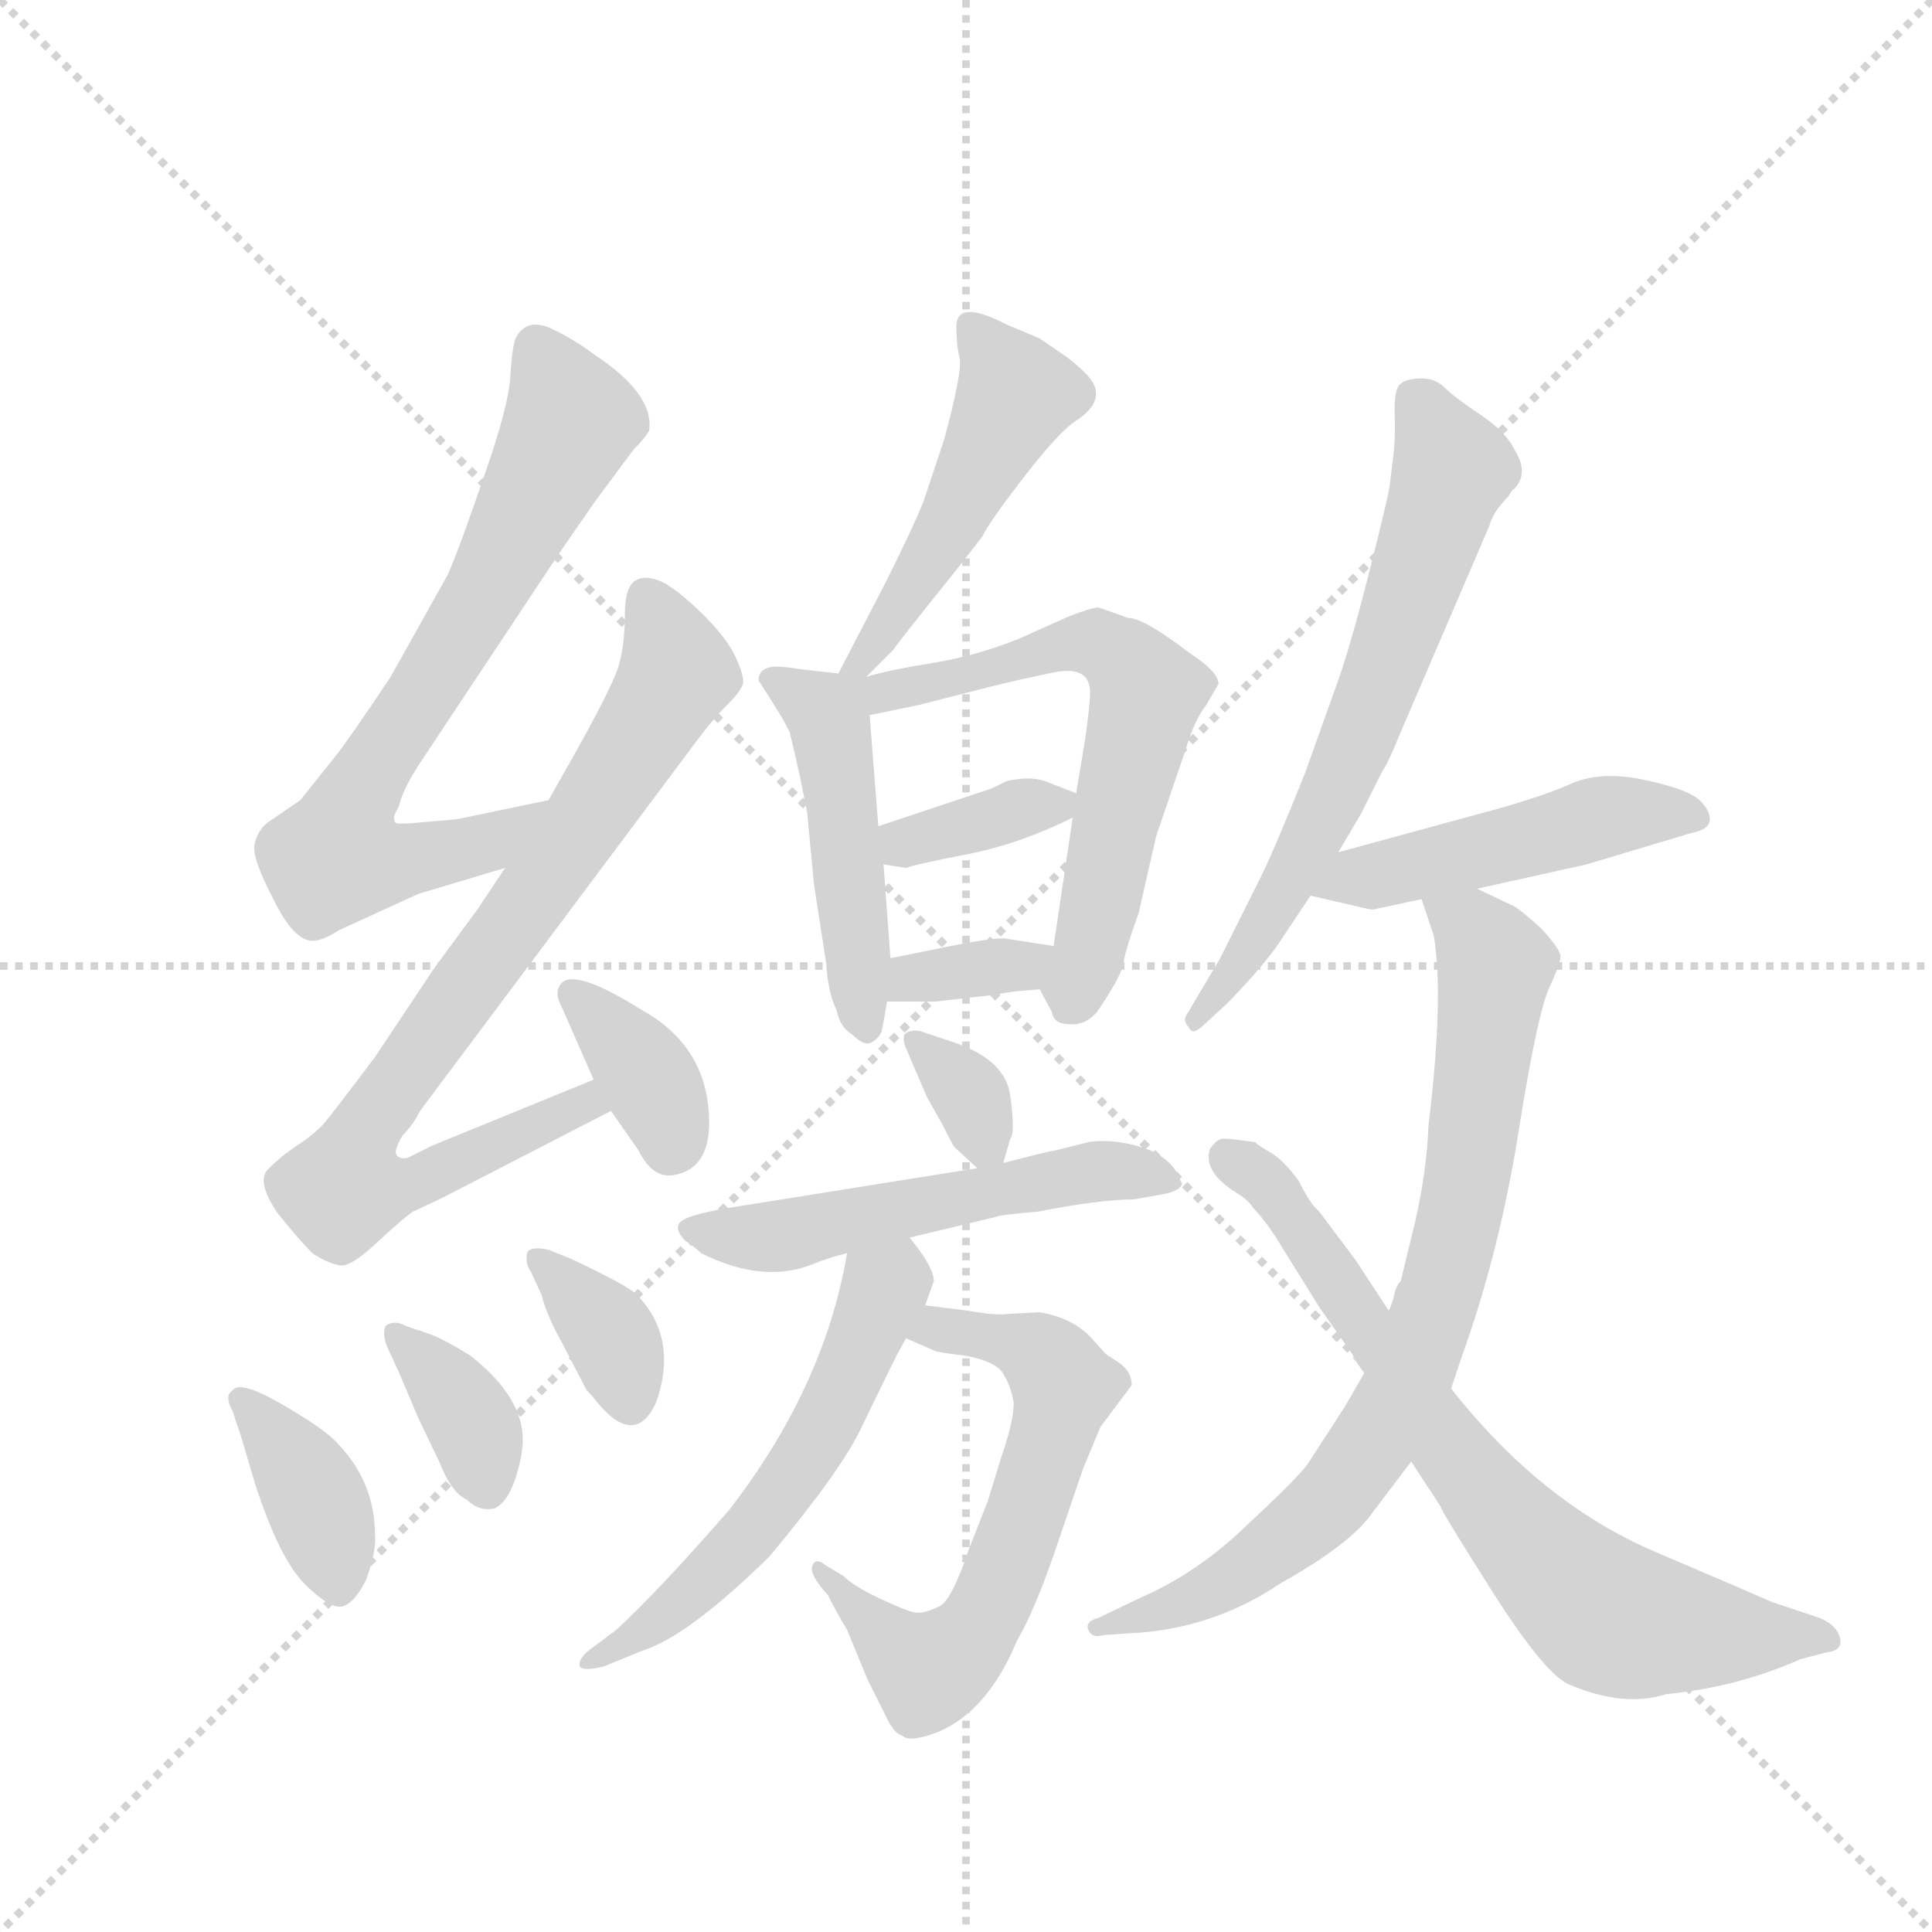 <svg version="1.1" viewBox="0 0 1024 1024" xmlns="http://www.w3.org/2000/svg">
  <g stroke="lightgray" stroke-dasharray="1,1" stroke-width="1" transform="scale(4, 4)">
    <line x1="0" y1="0" x2="256" y2="256"></line>
    <line x1="256" y1="0" x2="0" y2="256"></line>
    <line x1="128" y1="0" x2="128" y2="256"></line>
    <line x1="0" y1="128" x2="256" y2="128"></line>
  </g>
  <g transform="scale(0.92, -0.92) translate(60, -900)">
    <style type="text/css">
      
        @keyframes keyframes0 {
          from {
            stroke: blue;
            stroke-dashoffset: 710;
            stroke-width: 128;
          }
          70% {
            animation-timing-function: step-end;
            stroke: blue;
            stroke-dashoffset: 0;
            stroke-width: 128;
          }
          to {
            stroke: black;
            stroke-width: 1024;
          }
        }
        #make-me-a-hanzi-animation-0 {
          animation: keyframes0 0.828s both;
          animation-delay: 0s;
          animation-timing-function: linear;
        }
      
        @keyframes keyframes1 {
          from {
            stroke: blue;
            stroke-dashoffset: 815;
            stroke-width: 128;
          }
          73% {
            animation-timing-function: step-end;
            stroke: blue;
            stroke-dashoffset: 0;
            stroke-width: 128;
          }
          to {
            stroke: black;
            stroke-width: 1024;
          }
        }
        #make-me-a-hanzi-animation-1 {
          animation: keyframes1 0.913s both;
          animation-delay: 0.828s;
          animation-timing-function: linear;
        }
      
        @keyframes keyframes2 {
          from {
            stroke: blue;
            stroke-dashoffset: 359;
            stroke-width: 128;
          }
          54% {
            animation-timing-function: step-end;
            stroke: blue;
            stroke-dashoffset: 0;
            stroke-width: 128;
          }
          to {
            stroke: black;
            stroke-width: 1024;
          }
        }
        #make-me-a-hanzi-animation-2 {
          animation: keyframes2 0.542s both;
          animation-delay: 1.741s;
          animation-timing-function: linear;
        }
      
        @keyframes keyframes3 {
          from {
            stroke: blue;
            stroke-dashoffset: 380;
            stroke-width: 128;
          }
          55% {
            animation-timing-function: step-end;
            stroke: blue;
            stroke-dashoffset: 0;
            stroke-width: 128;
          }
          to {
            stroke: black;
            stroke-width: 1024;
          }
        }
        #make-me-a-hanzi-animation-3 {
          animation: keyframes3 0.559s both;
          animation-delay: 2.283s;
          animation-timing-function: linear;
        }
      
        @keyframes keyframes4 {
          from {
            stroke: blue;
            stroke-dashoffset: 362;
            stroke-width: 128;
          }
          54% {
            animation-timing-function: step-end;
            stroke: blue;
            stroke-dashoffset: 0;
            stroke-width: 128;
          }
          to {
            stroke: black;
            stroke-width: 1024;
          }
        }
        #make-me-a-hanzi-animation-4 {
          animation: keyframes4 0.545s both;
          animation-delay: 2.842s;
          animation-timing-function: linear;
        }
      
        @keyframes keyframes5 {
          from {
            stroke: blue;
            stroke-dashoffset: 355;
            stroke-width: 128;
          }
          54% {
            animation-timing-function: step-end;
            stroke: blue;
            stroke-dashoffset: 0;
            stroke-width: 128;
          }
          to {
            stroke: black;
            stroke-width: 1024;
          }
        }
        #make-me-a-hanzi-animation-5 {
          animation: keyframes5 0.539s both;
          animation-delay: 3.387s;
          animation-timing-function: linear;
        }
      
        @keyframes keyframes6 {
          from {
            stroke: blue;
            stroke-dashoffset: 481;
            stroke-width: 128;
          }
          61% {
            animation-timing-function: step-end;
            stroke: blue;
            stroke-dashoffset: 0;
            stroke-width: 128;
          }
          to {
            stroke: black;
            stroke-width: 1024;
          }
        }
        #make-me-a-hanzi-animation-6 {
          animation: keyframes6 0.641s both;
          animation-delay: 3.926s;
          animation-timing-function: linear;
        }
      
        @keyframes keyframes7 {
          from {
            stroke: blue;
            stroke-dashoffset: 471;
            stroke-width: 128;
          }
          61% {
            animation-timing-function: step-end;
            stroke: blue;
            stroke-dashoffset: 0;
            stroke-width: 128;
          }
          to {
            stroke: black;
            stroke-width: 1024;
          }
        }
        #make-me-a-hanzi-animation-7 {
          animation: keyframes7 0.633s both;
          animation-delay: 4.567s;
          animation-timing-function: linear;
        }
      
        @keyframes keyframes8 {
          from {
            stroke: blue;
            stroke-dashoffset: 624;
            stroke-width: 128;
          }
          67% {
            animation-timing-function: step-end;
            stroke: blue;
            stroke-dashoffset: 0;
            stroke-width: 128;
          }
          to {
            stroke: black;
            stroke-width: 1024;
          }
        }
        #make-me-a-hanzi-animation-8 {
          animation: keyframes8 0.758s both;
          animation-delay: 5.201s;
          animation-timing-function: linear;
        }
      
        @keyframes keyframes9 {
          from {
            stroke: blue;
            stroke-dashoffset: 359;
            stroke-width: 128;
          }
          54% {
            animation-timing-function: step-end;
            stroke: blue;
            stroke-dashoffset: 0;
            stroke-width: 128;
          }
          to {
            stroke: black;
            stroke-width: 1024;
          }
        }
        #make-me-a-hanzi-animation-9 {
          animation: keyframes9 0.542s both;
          animation-delay: 5.958s;
          animation-timing-function: linear;
        }
      
        @keyframes keyframes10 {
          from {
            stroke: blue;
            stroke-dashoffset: 342;
            stroke-width: 128;
          }
          53% {
            animation-timing-function: step-end;
            stroke: blue;
            stroke-dashoffset: 0;
            stroke-width: 128;
          }
          to {
            stroke: black;
            stroke-width: 1024;
          }
        }
        #make-me-a-hanzi-animation-10 {
          animation: keyframes10 0.528s both;
          animation-delay: 6.501s;
          animation-timing-function: linear;
        }
      
        @keyframes keyframes11 {
          from {
            stroke: blue;
            stroke-dashoffset: 332;
            stroke-width: 128;
          }
          52% {
            animation-timing-function: step-end;
            stroke: blue;
            stroke-dashoffset: 0;
            stroke-width: 128;
          }
          to {
            stroke: black;
            stroke-width: 1024;
          }
        }
        #make-me-a-hanzi-animation-11 {
          animation: keyframes11 0.52s both;
          animation-delay: 7.029s;
          animation-timing-function: linear;
        }
      
        @keyframes keyframes12 {
          from {
            stroke: blue;
            stroke-dashoffset: 534;
            stroke-width: 128;
          }
          63% {
            animation-timing-function: step-end;
            stroke: blue;
            stroke-dashoffset: 0;
            stroke-width: 128;
          }
          to {
            stroke: black;
            stroke-width: 1024;
          }
        }
        #make-me-a-hanzi-animation-12 {
          animation: keyframes12 0.685s both;
          animation-delay: 7.549s;
          animation-timing-function: linear;
        }
      
        @keyframes keyframes13 {
          from {
            stroke: blue;
            stroke-dashoffset: 624;
            stroke-width: 128;
          }
          67% {
            animation-timing-function: step-end;
            stroke: blue;
            stroke-dashoffset: 0;
            stroke-width: 128;
          }
          to {
            stroke: black;
            stroke-width: 1024;
          }
        }
        #make-me-a-hanzi-animation-13 {
          animation: keyframes13 0.758s both;
          animation-delay: 8.234s;
          animation-timing-function: linear;
        }
      
        @keyframes keyframes14 {
          from {
            stroke: blue;
            stroke-dashoffset: 556;
            stroke-width: 128;
          }
          64% {
            animation-timing-function: step-end;
            stroke: blue;
            stroke-dashoffset: 0;
            stroke-width: 128;
          }
          to {
            stroke: black;
            stroke-width: 1024;
          }
        }
        #make-me-a-hanzi-animation-14 {
          animation: keyframes14 0.702s both;
          animation-delay: 8.992s;
          animation-timing-function: linear;
        }
      
        @keyframes keyframes15 {
          from {
            stroke: blue;
            stroke-dashoffset: 654;
            stroke-width: 128;
          }
          68% {
            animation-timing-function: step-end;
            stroke: blue;
            stroke-dashoffset: 0;
            stroke-width: 128;
          }
          to {
            stroke: black;
            stroke-width: 1024;
          }
        }
        #make-me-a-hanzi-animation-15 {
          animation: keyframes15 0.782s both;
          animation-delay: 9.694s;
          animation-timing-function: linear;
        }
      
        @keyframes keyframes16 {
          from {
            stroke: blue;
            stroke-dashoffset: 473;
            stroke-width: 128;
          }
          61% {
            animation-timing-function: step-end;
            stroke: blue;
            stroke-dashoffset: 0;
            stroke-width: 128;
          }
          to {
            stroke: black;
            stroke-width: 1024;
          }
        }
        #make-me-a-hanzi-animation-16 {
          animation: keyframes16 0.635s both;
          animation-delay: 10.476s;
          animation-timing-function: linear;
        }
      
        @keyframes keyframes17 {
          from {
            stroke: blue;
            stroke-dashoffset: 790;
            stroke-width: 128;
          }
          72% {
            animation-timing-function: step-end;
            stroke: blue;
            stroke-dashoffset: 0;
            stroke-width: 128;
          }
          to {
            stroke: black;
            stroke-width: 1024;
          }
        }
        #make-me-a-hanzi-animation-17 {
          animation: keyframes17 0.893s both;
          animation-delay: 11.111s;
          animation-timing-function: linear;
        }
      
        @keyframes keyframes18 {
          from {
            stroke: blue;
            stroke-dashoffset: 729;
            stroke-width: 128;
          }
          70% {
            animation-timing-function: step-end;
            stroke: blue;
            stroke-dashoffset: 0;
            stroke-width: 128;
          }
          to {
            stroke: black;
            stroke-width: 1024;
          }
        }
        #make-me-a-hanzi-animation-18 {
          animation: keyframes18 0.843s both;
          animation-delay: 12.004s;
          animation-timing-function: linear;
        }
      
    </style>
    
      <path d="M 256 439 L 203 428 L 180 426 Q 169 425 168 426 Q 167 426 167 430 L 170 436 Q 172 446 185 465 L 262 581 Q 264 584 282 610 L 305 641 Q 312 648 314 652 Q 317 673 282 696 Q 270 705 257 711 Q 243 717 237 705 Q 235 700 234 683 Q 233 666 219 626 Q 205 585 198 569 L 165 510 Q 141 474 133 464 L 113 439 L 94 426 Q 89 422 87 415 Q 84 408 97 383 Q 109 358 120 358 Q 126 358 135 364 L 181 385 L 231 400 C 260 409 285 445 256 439 Z" fill="lightgray"></path>
    
      <path d="M 231 400 L 215 376 L 190 342 L 156 291 Q 132 259 126 252 Q 119 245 111 240 Q 102 234 95 227 Q 87 220 100 201 Q 112 186 120 178 Q 129 172 136 171 Q 142 170 157 184 Q 172 198 178 202 L 195 210 L 292 260 C 319 274 310 289 282 278 L 189 240 L 175 233 Q 171 232 169 234 Q 166 236 172 246 Q 178 252 182 260 L 342 474 Q 351 486 359 494 Q 367 502 368 506 Q 369 510 364 521 Q 359 532 346 545 Q 333 558 323 564 Q 313 569 307 566 Q 300 563 300 546 Q 300 528 296 515 Q 291 501 269 462 L 256 439 L 231 400 Z" fill="lightgray"></path>
    
      <path d="M 292 260 L 308 237 Q 316 221 328 223 Q 352 227 348 263 Q 344 299 310 318 Q 270 343 263 333 Q 259 328 264 319 L 282 278 L 292 260 Z" fill="lightgray"></path>
    
      <path d="M 79 72 L 87 45 Q 101 2 115.5 -12.5 Q 130 -27 137 -25.5 Q 144 -24 151 -10 Q 157 7 156 16 Q 156 47 133 70 Q 125 78 101.5 91.5 Q 78 105 74 99 Q 69 96 74 87 L 79 72 Z" fill="lightgray"></path>
    
      <path d="M 174 136 Q 167 140 162 136 Q 160 130 164 122 L 170 109 L 181 83 L 193 58 Q 200 40 209 36 Q 216 29 225 31 Q 233 35 237.5 50 Q 242 65 241 74 Q 239 97 211 119 Q 195 129 186 132 L 174 136 Z" fill="lightgray"></path>
    
      <path d="M 256 180 Q 247 182 244 179 Q 242 173 246 167 L 252 154 Q 255 142 264 126 L 278 99 L 281 96 Q 305 64 318 92 Q 331 129 307 154 Q 303 158 286 166.5 Q 269 175 266 176 L 256 180 Z" fill="lightgray"></path>
    
      <path d="M 439 510 L 455 526 Q 455 527 492 573 L 506 591 Q 509 598 529 624 Q 549 650 559 657 Q 578 669 568 682 Q 564 687 555 694 L 539 705 L 520 713 Q 491 728 491 712 Q 491 701 493 693 Q 494 684 484 647 L 472 611 Q 466 596 450 564 L 423 512 C 409 485 418 489 439 510 Z" fill="lightgray"></path>
    
      <path d="M 377 508 Q 392 485 395 478 Q 397 470 401 452 L 405 432 L 409 390 L 416 345 Q 417 328 422 318 Q 424 308 431 304 Q 437 298 441 299 Q 446 301 448 306 Q 449 311 451 323 L 453 348 L 449 402 L 446 424 L 441 488 C 439 510 439 510 423 512 L 405 514 Q 391 516 388 516 Q 377 516 377 508 Z" fill="lightgray"></path>
    
      <path d="M 539 330 L 546 317 Q 547 310 556 310 Q 565 309 572 317 Q 585 336 587 344 Q 588 352 596 374 L 606 418 L 623 468 Q 628 485 635 494 L 642 506 Q 642 513 625 524 Q 599 544 590 544 L 573 550 Q 569 550 556 545 L 527 532 Q 502 522 477 518 Q 452 514 439 510 C 410 502 400 479 441 488 L 470 494 L 509 504 Q 529 509 549 513 Q 568 516 568 501 Q 568 494 565 473 L 560 443 L 558 429 L 547 355 C 543 325 536 336 539 330 Z" fill="lightgray"></path>
    
      <path d="M 449 402 L 462 400 Q 467 402 498 408 Q 528 414 558 429 C 575 437 575 437 560 443 L 542 450 Q 533 453 520 450 Q 510 445 509 445 L 446 424 C 418 415 419 407 449 402 Z" fill="lightgray"></path>
    
      <path d="M 451 323 L 479 323 L 514 327 Q 522 329 539 330 C 569 332 577 350 547 355 L 521 359 Q 516 361 478 353 L 453 348 C 424 342 421 323 451 323 Z" fill="lightgray"></path>
    
      <path d="M 518 230 L 522 244 Q 525 247 522 269 Q 519 290 488 300 L 470 306 Q 464 307 461 304 Q 460 300 462 296 L 474 268 L 483 252 Q 489 240 490 239 Q 491 238 503 227 C 514 217 514 217 518 230 Z" fill="lightgray"></path>
    
      <path d="M 464 187 L 514 199 Q 515 200 538 202 Q 574 209 593 209 L 610 212 Q 620 214 621 218 L 617 226 Q 610 236 594.5 240 Q 579 244 567 242 L 547 237 Q 545 237 518 230 L 503 227 L 359 204 Q 336 200 332 196 Q 328 192 335 185 L 337 184 L 344 178 Q 380 160 409 172 Q 419 176 428 178 L 464 187 Z" fill="lightgray"></path>
    
      <path d="M 592 102 Q 592 109 586 114 Q 580 118 577 120 L 568 130 Q 557 141 539 144 L 520 143 Q 514 142 497 145 L 473 148 C 443 152 435 141 462 129 L 478 122 Q 479 121 496 119 Q 512 116 517 110 Q 522 103 524 92 Q 524 81 517 61 L 509 35 L 498 7 Q 489 -20 482 -25 Q 472 -30 467 -29 Q 462 -28 447 -21 Q 432 -14 426 -8 L 416 -2 Q 410 3 408 -2 Q 406 -7 417 -19 Q 422 -29 428 -39 L 440 -68 L 450 -88 Q 455 -99 460 -100 Q 464 -104 480 -98 Q 509 -86 526 -45 Q 536 -28 548 7 L 564 54 L 574 78 L 592 102 Z" fill="lightgray"></path>
    
      <path d="M 473 148 L 478 162 Q 478 170 464 187 C 446 211 434 207 428 178 Q 415 101 360 30 Q 319 -17 295 -39 L 279 -51 Q 273 -56 274 -60 Q 276 -63 288 -60 L 310 -51 Q 336 -43 383 3 Q 424 52 436 77 Q 448 102 457 120 L 462 129 L 473 148 Z" fill="lightgray"></path>
    
      <path d="M 813 640 Q 808 651 793 661 Q 778 671 772.5 676.5 Q 767 682 759 682 Q 751 682 747 679 Q 743 676 743.5 661.5 Q 744 647 742.5 635.5 Q 741 624 740.5 619.5 Q 740 615 730 575 Q 720 535 712 511 L 692 455 Q 674 410 666 394 L 643 348 L 624 316 Q 621 312 625 308 Q 627 303 634 310 L 646 321 Q 663 338 675 354 L 695 384 L 711 409 L 724 431 L 736 455 Q 740 461 746 476 L 798 597 Q 800 605 809 614 Q 811 618 812 618 Q 821 627 813 640 Z" fill="lightgray"></path>
    
      <path d="M 695 384 L 721 378 Q 729 376 731 376 L 759 382 L 791 388 L 854 402 L 914 420 Q 925 422 925 428 Q 925 434 918 440 Q 910 446 886 451 Q 861 456 844 448 Q 826 440 788 430 L 711 409 C 682 401 666 391 695 384 Z" fill="lightgray"></path>
    
      <path d="M 759 382 L 766 361 Q 772 326 763 252 Q 762 225 755 195 L 747 162 Q 744 159 743 153 Q 741 146 740 145 L 726 109 L 715 90 L 693 56 Q 686 47 658 21 Q 630 -6 598 -20 L 573 -32 Q 565 -34 567 -39 Q 569 -44 576 -42 L 590 -41 Q 638 -39 678 -12 Q 719 11 731 29 L 753 58 L 776 100 L 782 118 Q 804 179 815 249 Q 826 318 833 332 Q 839 345 839 349 Q 839 353 828 365 Q 816 376 812 378 L 791 388 C 764 401 751 407 759 382 Z" fill="lightgray"></path>
    
      <path d="M 740 145 L 721 174 L 700 202 Q 695 206 688 220 Q 679 232 672 236 Q 665 240 663 242 Q 649 244 645 244 Q 641 244 637 238 Q 633 225 652 213 Q 659 209 662 204 Q 669 197 677 184 L 700 147 L 719 120 Q 722 114 726 109 L 753 58 L 770 32 Q 770 30 799.5 -16.5 Q 829 -63 843 -70 Q 875 -84 900 -76 Q 941 -72 977 -56 L 992 -52 Q 1002 -51 1000 -43.5 Q 998 -36 988 -32 L 961 -23 Q 959 -22 893.5 6 Q 828 34 776 100 L 740 145 Z" fill="lightgray"></path>
    
    
      <clipPath id="make-me-a-hanzi-clip-0">
        <path d="M 256 439 L 203 428 L 180 426 Q 169 425 168 426 Q 167 426 167 430 L 170 436 Q 172 446 185 465 L 262 581 Q 264 584 282 610 L 305 641 Q 312 648 314 652 Q 317 673 282 696 Q 270 705 257 711 Q 243 717 237 705 Q 235 700 234 683 Q 233 666 219 626 Q 205 585 198 569 L 165 510 Q 141 474 133 464 L 113 439 L 94 426 Q 89 422 87 415 Q 84 408 97 383 Q 109 358 120 358 Q 126 358 135 364 L 181 385 L 231 400 C 260 409 285 445 256 439 Z"></path>
      </clipPath>
      <path clip-path="url(#make-me-a-hanzi-clip-0)" d="M 249 700 L 269 658 L 213 548 L 142 436 L 137 405 L 166 403 L 207 410 L 250 434" fill="none" id="make-me-a-hanzi-animation-0" stroke-dasharray="582 1164" stroke-linecap="round"></path>
    
      <clipPath id="make-me-a-hanzi-clip-1">
        <path d="M 231 400 L 215 376 L 190 342 L 156 291 Q 132 259 126 252 Q 119 245 111 240 Q 102 234 95 227 Q 87 220 100 201 Q 112 186 120 178 Q 129 172 136 171 Q 142 170 157 184 Q 172 198 178 202 L 195 210 L 292 260 C 319 274 310 289 282 278 L 189 240 L 175 233 Q 171 232 169 234 Q 166 236 172 246 Q 178 252 182 260 L 342 474 Q 351 486 359 494 Q 367 502 368 506 Q 369 510 364 521 Q 359 532 346 545 Q 333 558 323 564 Q 313 569 307 566 Q 300 563 300 546 Q 300 528 296 515 Q 291 501 269 462 L 256 439 L 231 400 Z"></path>
      </clipPath>
      <path clip-path="url(#make-me-a-hanzi-clip-1)" d="M 311 557 L 329 519 L 323 498 L 236 367 L 165 273 L 138 215 L 176 217 L 277 264 L 283 261" fill="none" id="make-me-a-hanzi-animation-1" stroke-dasharray="687 1374" stroke-linecap="round"></path>
    
      <clipPath id="make-me-a-hanzi-clip-2">
        <path d="M 292 260 L 308 237 Q 316 221 328 223 Q 352 227 348 263 Q 344 299 310 318 Q 270 343 263 333 Q 259 328 264 319 L 282 278 L 292 260 Z"></path>
      </clipPath>
      <path clip-path="url(#make-me-a-hanzi-clip-2)" d="M 270 326 L 309 286 L 327 242" fill="none" id="make-me-a-hanzi-animation-2" stroke-dasharray="231 462" stroke-linecap="round"></path>
    
      <clipPath id="make-me-a-hanzi-clip-3">
        <path d="M 79 72 L 87 45 Q 101 2 115.5 -12.5 Q 130 -27 137 -25.5 Q 144 -24 151 -10 Q 157 7 156 16 Q 156 47 133 70 Q 125 78 101.5 91.5 Q 78 105 74 99 Q 69 96 74 87 L 79 72 Z"></path>
      </clipPath>
      <path clip-path="url(#make-me-a-hanzi-clip-3)" d="M 79 93 L 113 53 L 125 29 L 135 -15" fill="none" id="make-me-a-hanzi-animation-3" stroke-dasharray="252 504" stroke-linecap="round"></path>
    
      <clipPath id="make-me-a-hanzi-clip-4">
        <path d="M 174 136 Q 167 140 162 136 Q 160 130 164 122 L 170 109 L 181 83 L 193 58 Q 200 40 209 36 Q 216 29 225 31 Q 233 35 237.5 50 Q 242 65 241 74 Q 239 97 211 119 Q 195 129 186 132 L 174 136 Z"></path>
      </clipPath>
      <path clip-path="url(#make-me-a-hanzi-clip-4)" d="M 168 130 L 202 96 L 216 70 L 221 42" fill="none" id="make-me-a-hanzi-animation-4" stroke-dasharray="234 468" stroke-linecap="round"></path>
    
      <clipPath id="make-me-a-hanzi-clip-5">
        <path d="M 256 180 Q 247 182 244 179 Q 242 173 246 167 L 252 154 Q 255 142 264 126 L 278 99 L 281 96 Q 305 64 318 92 Q 331 129 307 154 Q 303 158 286 166.5 Q 269 175 266 176 L 256 180 Z"></path>
      </clipPath>
      <path clip-path="url(#make-me-a-hanzi-clip-5)" d="M 250 174 L 295 125 L 303 94" fill="none" id="make-me-a-hanzi-animation-5" stroke-dasharray="227 454" stroke-linecap="round"></path>
    
      <clipPath id="make-me-a-hanzi-clip-6">
        <path d="M 439 510 L 455 526 Q 455 527 492 573 L 506 591 Q 509 598 529 624 Q 549 650 559 657 Q 578 669 568 682 Q 564 687 555 694 L 539 705 L 520 713 Q 491 728 491 712 Q 491 701 493 693 Q 494 684 484 647 L 472 611 Q 466 596 450 564 L 423 512 C 409 485 418 489 439 510 Z"></path>
      </clipPath>
      <path clip-path="url(#make-me-a-hanzi-clip-6)" d="M 505 707 L 523 679 L 522 666 L 474 571 L 436 519 L 428 518" fill="none" id="make-me-a-hanzi-animation-6" stroke-dasharray="353 706" stroke-linecap="round"></path>
    
      <clipPath id="make-me-a-hanzi-clip-7">
        <path d="M 377 508 Q 392 485 395 478 Q 397 470 401 452 L 405 432 L 409 390 L 416 345 Q 417 328 422 318 Q 424 308 431 304 Q 437 298 441 299 Q 446 301 448 306 Q 449 311 451 323 L 453 348 L 449 402 L 446 424 L 441 488 C 439 510 439 510 423 512 L 405 514 Q 391 516 388 516 Q 377 516 377 508 Z"></path>
      </clipPath>
      <path clip-path="url(#make-me-a-hanzi-clip-7)" d="M 388 505 L 413 490 L 418 479 L 439 307" fill="none" id="make-me-a-hanzi-animation-7" stroke-dasharray="343 686" stroke-linecap="round"></path>
    
      <clipPath id="make-me-a-hanzi-clip-8">
        <path d="M 539 330 L 546 317 Q 547 310 556 310 Q 565 309 572 317 Q 585 336 587 344 Q 588 352 596 374 L 606 418 L 623 468 Q 628 485 635 494 L 642 506 Q 642 513 625 524 Q 599 544 590 544 L 573 550 Q 569 550 556 545 L 527 532 Q 502 522 477 518 Q 452 514 439 510 C 410 502 400 479 441 488 L 470 494 L 509 504 Q 529 509 549 513 Q 568 516 568 501 Q 568 494 565 473 L 560 443 L 558 429 L 547 355 C 543 325 536 336 539 330 Z"></path>
      </clipPath>
      <path clip-path="url(#make-me-a-hanzi-clip-8)" d="M 434 506 L 447 500 L 567 530 L 579 526 L 600 505 L 558 322" fill="none" id="make-me-a-hanzi-animation-8" stroke-dasharray="496 992" stroke-linecap="round"></path>
    
      <clipPath id="make-me-a-hanzi-clip-9">
        <path d="M 449 402 L 462 400 Q 467 402 498 408 Q 528 414 558 429 C 575 437 575 437 560 443 L 542 450 Q 533 453 520 450 Q 510 445 509 445 L 446 424 C 418 415 419 407 449 402 Z"></path>
      </clipPath>
      <path clip-path="url(#make-me-a-hanzi-clip-9)" d="M 454 420 L 462 414 L 528 435 L 552 437" fill="none" id="make-me-a-hanzi-animation-9" stroke-dasharray="231 462" stroke-linecap="round"></path>
    
      <clipPath id="make-me-a-hanzi-clip-10">
        <path d="M 451 323 L 479 323 L 514 327 Q 522 329 539 330 C 569 332 577 350 547 355 L 521 359 Q 516 361 478 353 L 453 348 C 424 342 421 323 451 323 Z"></path>
      </clipPath>
      <path clip-path="url(#make-me-a-hanzi-clip-10)" d="M 458 329 L 466 337 L 540 350" fill="none" id="make-me-a-hanzi-animation-10" stroke-dasharray="214 428" stroke-linecap="round"></path>
    
      <clipPath id="make-me-a-hanzi-clip-11">
        <path d="M 518 230 L 522 244 Q 525 247 522 269 Q 519 290 488 300 L 470 306 Q 464 307 461 304 Q 460 300 462 296 L 474 268 L 483 252 Q 489 240 490 239 Q 491 238 503 227 C 514 217 514 217 518 230 Z"></path>
      </clipPath>
      <path clip-path="url(#make-me-a-hanzi-clip-11)" d="M 466 301 L 497 272 L 508 240" fill="none" id="make-me-a-hanzi-animation-11" stroke-dasharray="204 408" stroke-linecap="round"></path>
    
      <clipPath id="make-me-a-hanzi-clip-12">
        <path d="M 464 187 L 514 199 Q 515 200 538 202 Q 574 209 593 209 L 610 212 Q 620 214 621 218 L 617 226 Q 610 236 594.5 240 Q 579 244 567 242 L 547 237 Q 545 237 518 230 L 503 227 L 359 204 Q 336 200 332 196 Q 328 192 335 185 L 337 184 L 344 178 Q 380 160 409 172 Q 419 176 428 178 L 464 187 Z"></path>
      </clipPath>
      <path clip-path="url(#make-me-a-hanzi-clip-12)" d="M 339 192 L 389 188 L 574 225 L 613 219" fill="none" id="make-me-a-hanzi-animation-12" stroke-dasharray="406 812" stroke-linecap="round"></path>
    
      <clipPath id="make-me-a-hanzi-clip-13">
        <path d="M 592 102 Q 592 109 586 114 Q 580 118 577 120 L 568 130 Q 557 141 539 144 L 520 143 Q 514 142 497 145 L 473 148 C 443 152 435 141 462 129 L 478 122 Q 479 121 496 119 Q 512 116 517 110 Q 522 103 524 92 Q 524 81 517 61 L 509 35 L 498 7 Q 489 -20 482 -25 Q 472 -30 467 -29 Q 462 -28 447 -21 Q 432 -14 426 -8 L 416 -2 Q 410 3 408 -2 Q 406 -7 417 -19 Q 422 -29 428 -39 L 440 -68 L 450 -88 Q 455 -99 460 -100 Q 464 -104 480 -98 Q 509 -86 526 -45 Q 536 -28 548 7 L 564 54 L 574 78 L 592 102 Z"></path>
      </clipPath>
      <path clip-path="url(#make-me-a-hanzi-clip-13)" d="M 468 132 L 480 135 L 526 126 L 544 116 L 553 101 L 513 -20 L 501 -42 L 475 -62 L 412 -5" fill="none" id="make-me-a-hanzi-animation-13" stroke-dasharray="496 992" stroke-linecap="round"></path>
    
      <clipPath id="make-me-a-hanzi-clip-14">
        <path d="M 473 148 L 478 162 Q 478 170 464 187 C 446 211 434 207 428 178 Q 415 101 360 30 Q 319 -17 295 -39 L 279 -51 Q 273 -56 274 -60 Q 276 -63 288 -60 L 310 -51 Q 336 -43 383 3 Q 424 52 436 77 Q 448 102 457 120 L 462 129 L 473 148 Z"></path>
      </clipPath>
      <path clip-path="url(#make-me-a-hanzi-clip-14)" d="M 461 174 L 412 73 L 377 21 L 339 -17 L 281 -58" fill="none" id="make-me-a-hanzi-animation-14" stroke-dasharray="428 856" stroke-linecap="round"></path>
    
      <clipPath id="make-me-a-hanzi-clip-15">
        <path d="M 813 640 Q 808 651 793 661 Q 778 671 772.5 676.5 Q 767 682 759 682 Q 751 682 747 679 Q 743 676 743.5 661.5 Q 744 647 742.5 635.5 Q 741 624 740.5 619.5 Q 740 615 730 575 Q 720 535 712 511 L 692 455 Q 674 410 666 394 L 643 348 L 624 316 Q 621 312 625 308 Q 627 303 634 310 L 646 321 Q 663 338 675 354 L 695 384 L 711 409 L 724 431 L 736 455 Q 740 461 746 476 L 798 597 Q 800 605 809 614 Q 811 618 812 618 Q 821 627 813 640 Z"></path>
      </clipPath>
      <path clip-path="url(#make-me-a-hanzi-clip-15)" d="M 755 671 L 777 630 L 749 546 L 686 398 L 629 313" fill="none" id="make-me-a-hanzi-animation-15" stroke-dasharray="526 1052" stroke-linecap="round"></path>
    
      <clipPath id="make-me-a-hanzi-clip-16">
        <path d="M 695 384 L 721 378 Q 729 376 731 376 L 759 382 L 791 388 L 854 402 L 914 420 Q 925 422 925 428 Q 925 434 918 440 Q 910 446 886 451 Q 861 456 844 448 Q 826 440 788 430 L 711 409 C 682 401 666 391 695 384 Z"></path>
      </clipPath>
      <path clip-path="url(#make-me-a-hanzi-clip-16)" d="M 703 388 L 865 430 L 915 430" fill="none" id="make-me-a-hanzi-animation-16" stroke-dasharray="345 690" stroke-linecap="round"></path>
    
      <clipPath id="make-me-a-hanzi-clip-17">
        <path d="M 759 382 L 766 361 Q 772 326 763 252 Q 762 225 755 195 L 747 162 Q 744 159 743 153 Q 741 146 740 145 L 726 109 L 715 90 L 693 56 Q 686 47 658 21 Q 630 -6 598 -20 L 573 -32 Q 565 -34 567 -39 Q 569 -44 576 -42 L 590 -41 Q 638 -39 678 -12 Q 719 11 731 29 L 753 58 L 776 100 L 782 118 Q 804 179 815 249 Q 826 318 833 332 Q 839 345 839 349 Q 839 353 828 365 Q 816 376 812 378 L 791 388 C 764 401 751 407 759 382 Z"></path>
      </clipPath>
      <path clip-path="url(#make-me-a-hanzi-clip-17)" d="M 765 378 L 788 365 L 801 340 L 782 201 L 751 105 L 716 48 L 676 9 L 638 -16 L 572 -38" fill="none" id="make-me-a-hanzi-animation-17" stroke-dasharray="662 1324" stroke-linecap="round"></path>
    
      <clipPath id="make-me-a-hanzi-clip-18">
        <path d="M 740 145 L 721 174 L 700 202 Q 695 206 688 220 Q 679 232 672 236 Q 665 240 663 242 Q 649 244 645 244 Q 641 244 637 238 Q 633 225 652 213 Q 659 209 662 204 Q 669 197 677 184 L 700 147 L 719 120 Q 722 114 726 109 L 753 58 L 770 32 Q 770 30 799.5 -16.5 Q 829 -63 843 -70 Q 875 -84 900 -76 Q 941 -72 977 -56 L 992 -52 Q 1002 -51 1000 -43.5 Q 998 -36 988 -32 L 961 -23 Q 959 -22 893.5 6 Q 828 34 776 100 L 740 145 Z"></path>
      </clipPath>
      <path clip-path="url(#make-me-a-hanzi-clip-18)" d="M 647 233 L 673 216 L 768 74 L 820 10 L 858 -26 L 903 -39 L 992 -44" fill="none" id="make-me-a-hanzi-animation-18" stroke-dasharray="601 1202" stroke-linecap="round"></path>
    
  </g>
</svg>